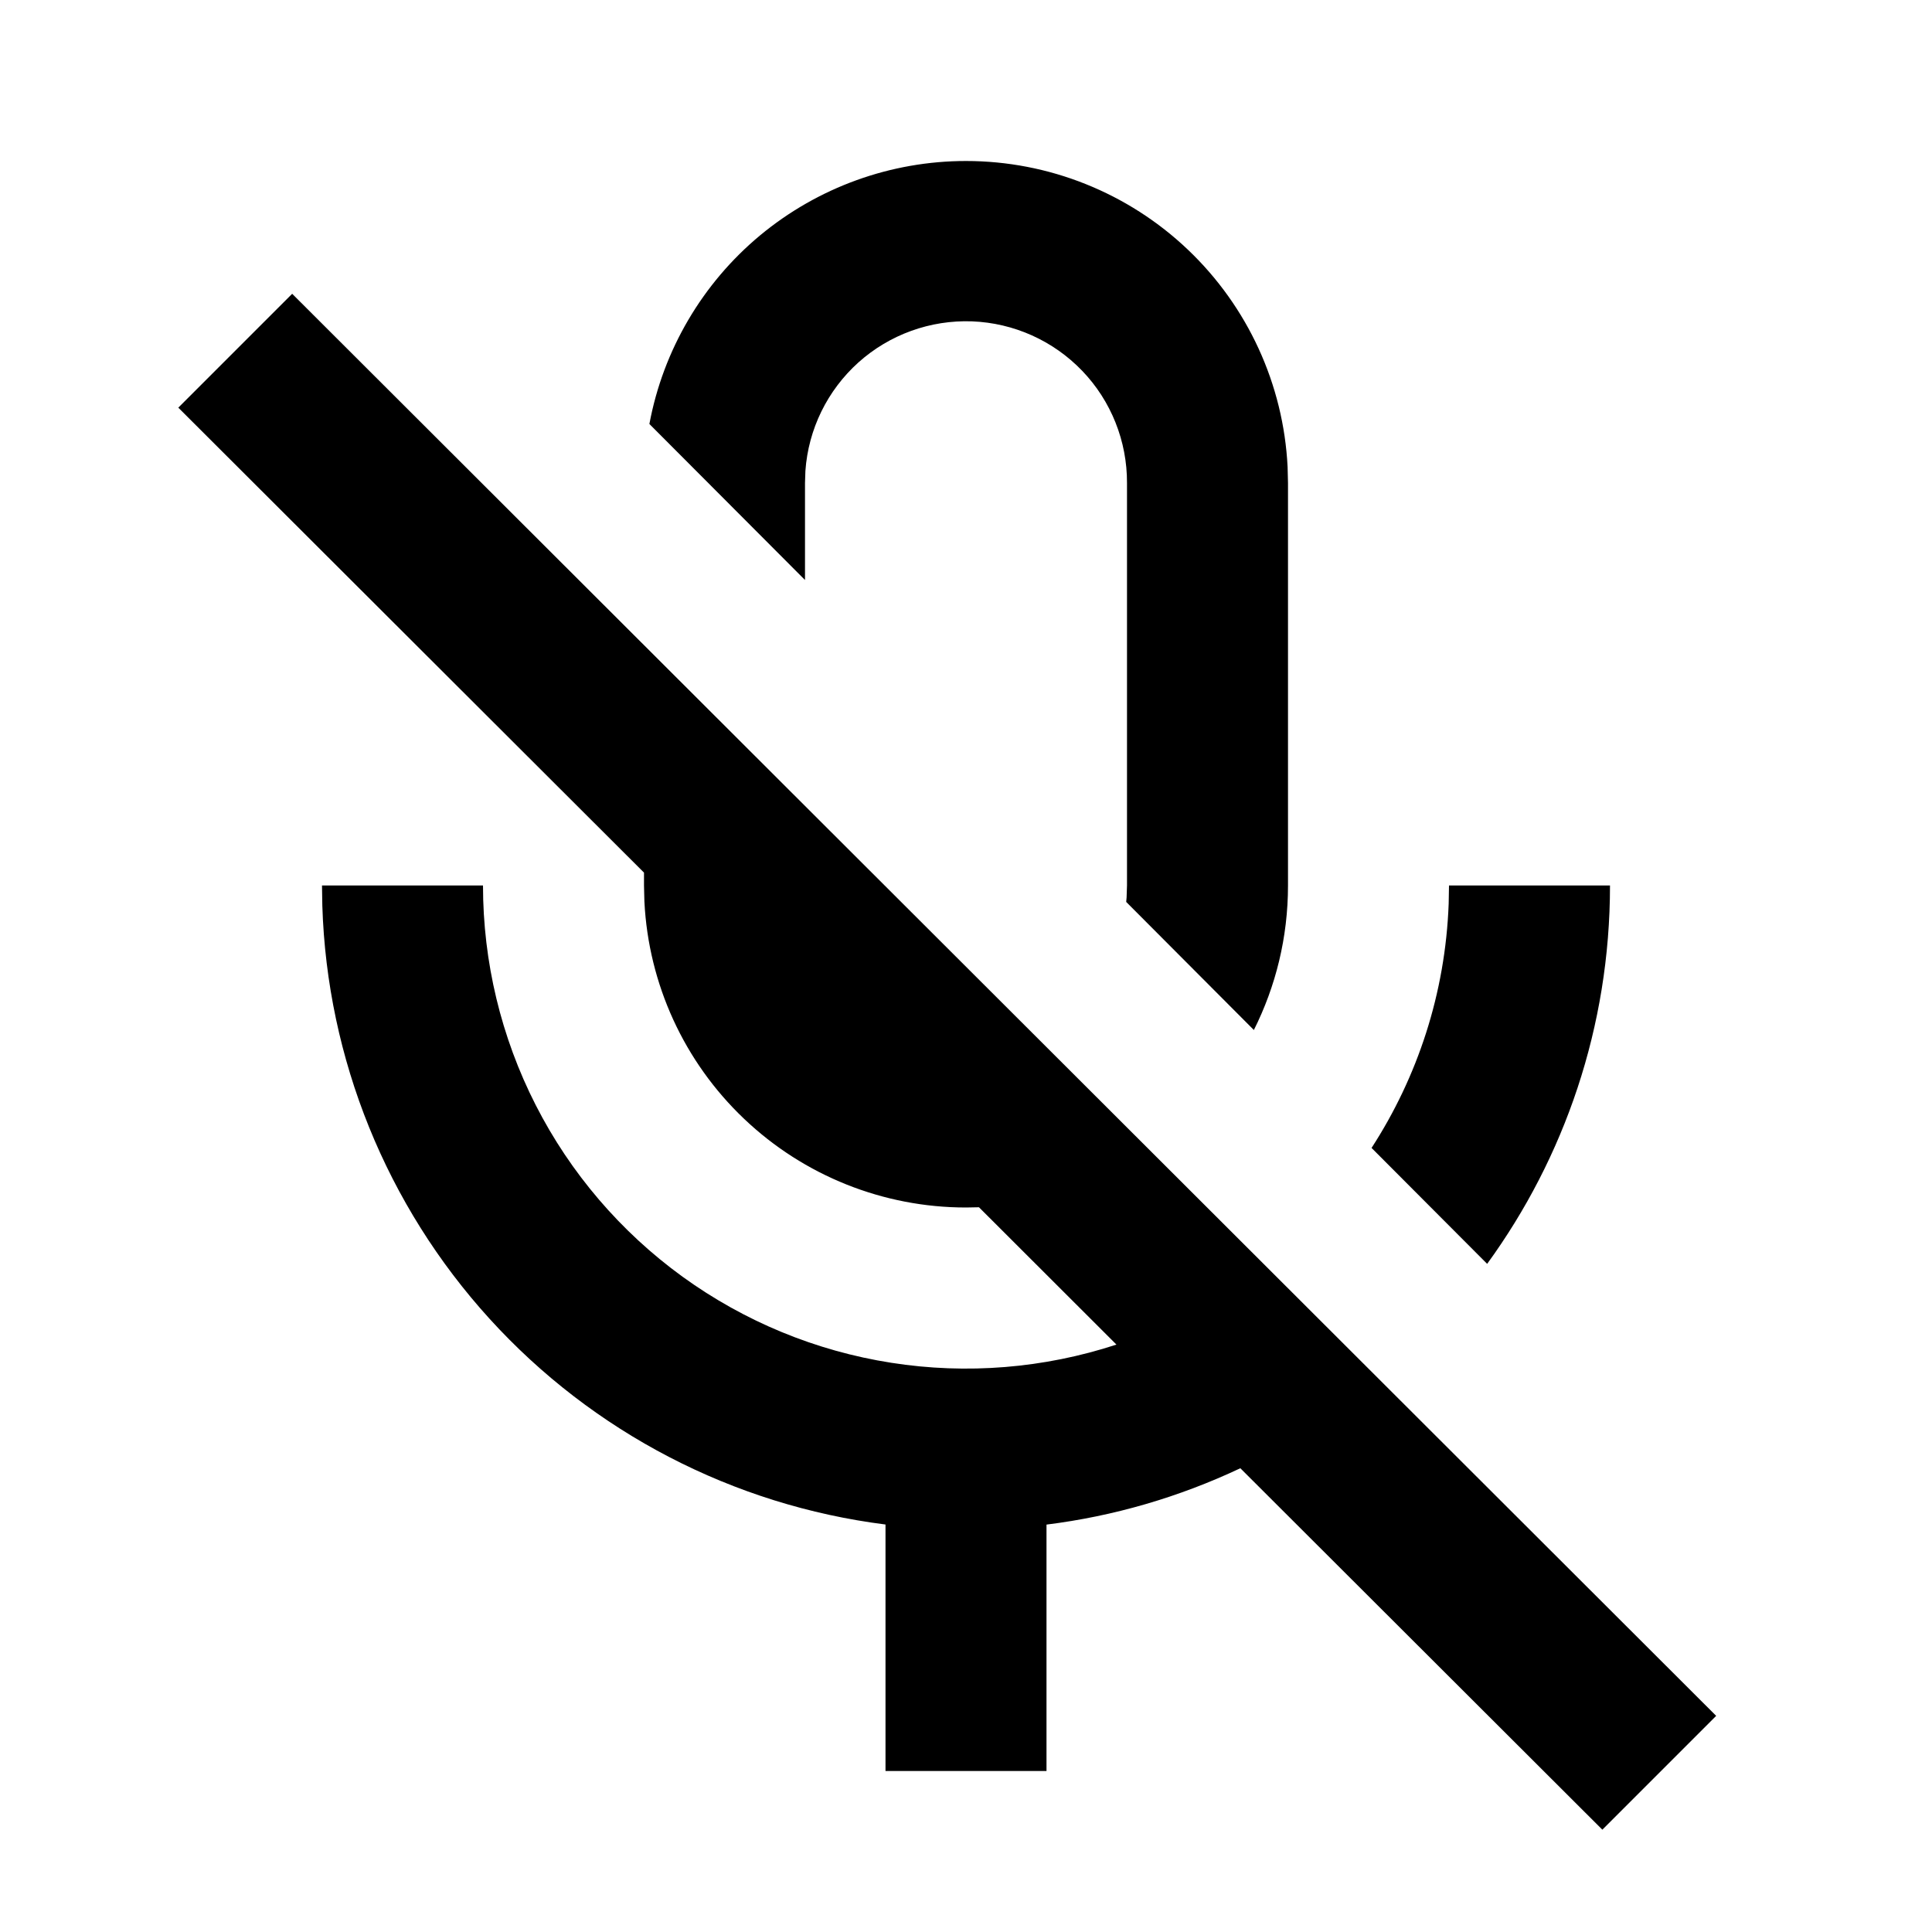 <svg width="24" height="24" viewBox="0 0 24 24" fill="none" xmlns="http://www.w3.org/2000/svg">
<path fill-rule="evenodd" clip-rule="evenodd" d="M3.63 3.65L21.319 21.315L19.905 22.729L15.408 18.239C14.647 18.598 13.835 18.835 13 18.939V22H11V18.938C9.109 18.699 7.366 17.794 6.083 16.384C4.801 14.975 4.063 13.154 4.004 11.249L4 11H6C6 11.948 6.224 12.883 6.655 13.728C7.086 14.573 7.711 15.303 8.479 15.86C9.247 16.416 10.136 16.783 11.072 16.929C12.009 17.076 12.968 16.998 13.869 16.703L12.161 14.997L12 15C10.974 15 9.987 14.606 9.243 13.898C8.499 13.191 8.056 12.225 8.005 11.2L8 11V10.84L2.215 5.064L3.629 3.65H3.63ZM20 11C20 12.756 19.434 14.38 18.474 15.7L17.038 14.26C17.608 13.38 17.955 12.342 17.996 11.225L18 11H20ZM12 2C13.026 2 14.013 2.394 14.757 3.102C15.5 3.809 15.944 4.775 15.995 5.8L16 6V11C16 11.646 15.847 12.255 15.576 12.795L13.99 11.204L13.995 11.149L14 11V6C14.002 5.481 13.803 4.981 13.444 4.607C13.084 4.232 12.594 4.012 12.075 3.992C11.556 3.973 11.05 4.156 10.664 4.502C10.278 4.849 10.041 5.332 10.005 5.85L10 6V7.205L8.067 5.267C8.238 4.349 8.725 3.52 9.443 2.923C10.162 2.327 11.066 2 12 2V2Z" fill="black"/>
</svg>
